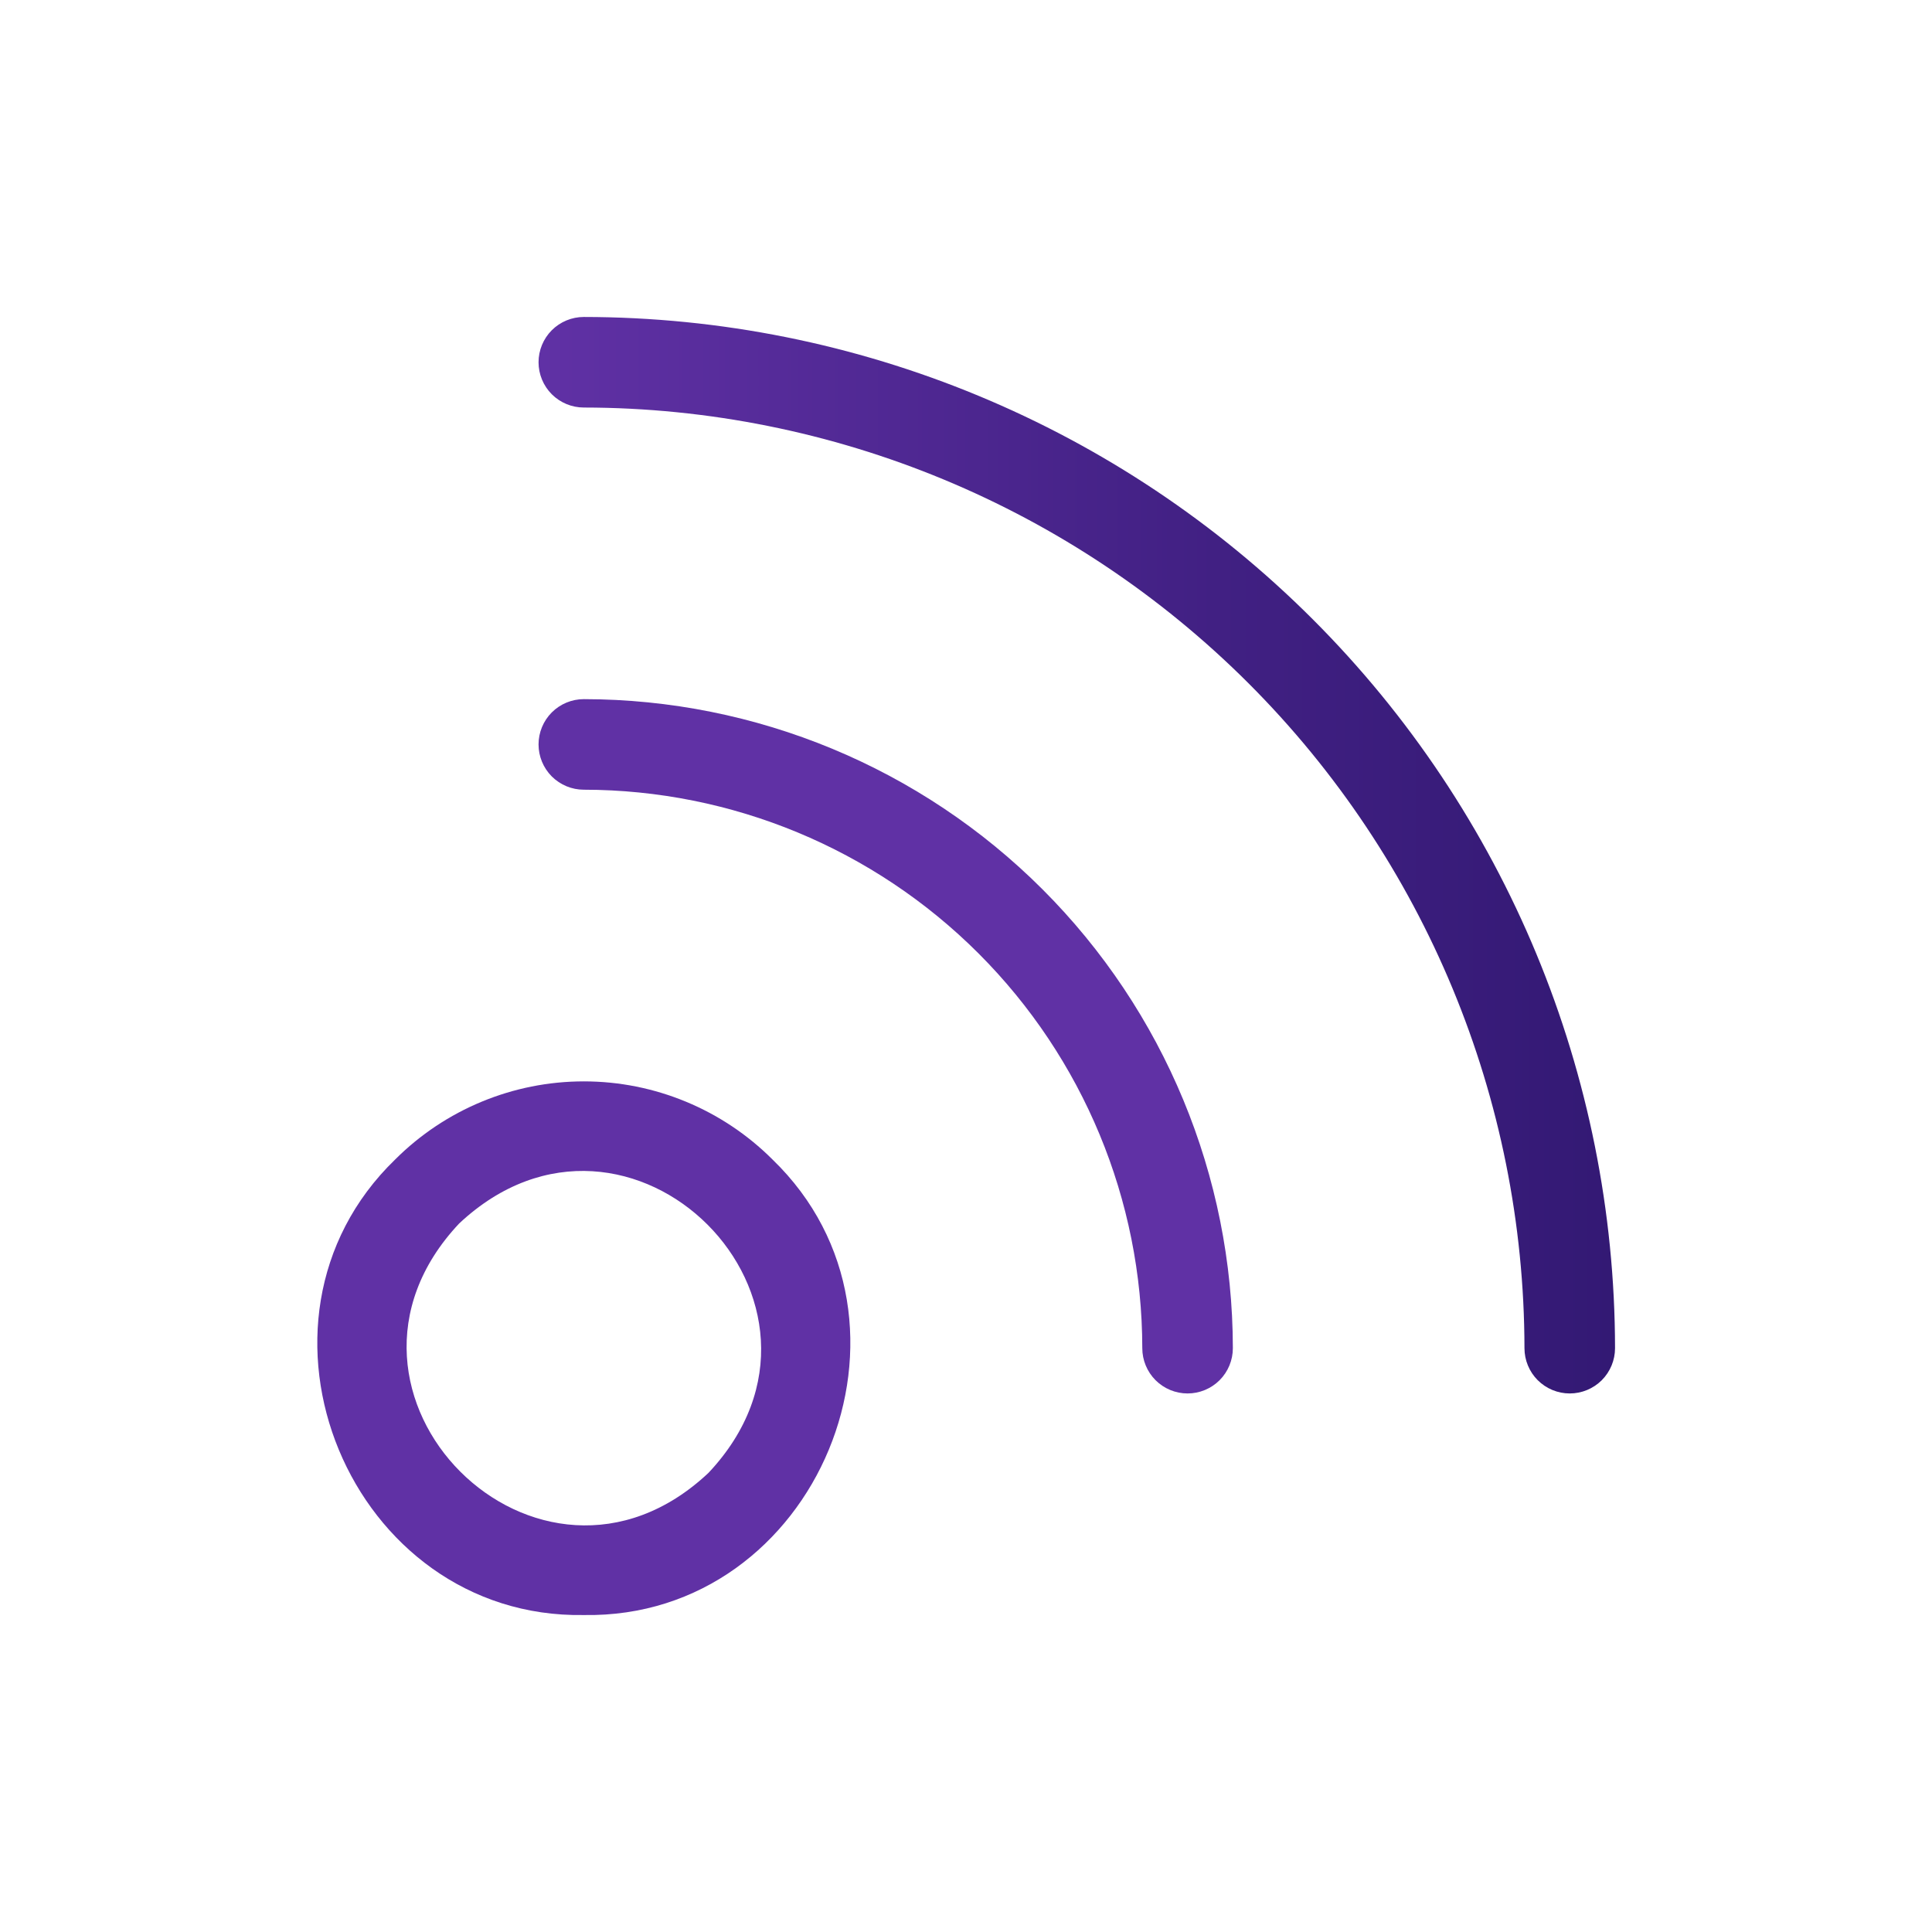 <?xml version="1.0" encoding="UTF-8" standalone="no"?> <svg width="64" height="64" viewBox="0 0 64 64" fill="none" xmlns="http://www.w3.org/2000/svg">
<path d="M19.34 10.5C18.942 10.5 18.561 10.658 18.279 10.939C17.998 11.221 17.84 11.602 17.84 12C17.84 12.398 17.998 12.779 18.279 13.061C18.561 13.342 18.942 13.5 19.34 13.5C27.601 13.511 35.52 16.797 41.362 22.638C47.203 28.48 50.489 36.399 50.5 44.66C50.5 45.058 50.658 45.439 50.939 45.721C51.221 46.002 51.602 46.16 52 46.16C52.398 46.16 52.779 46.002 53.061 45.721C53.342 45.439 53.5 45.058 53.5 44.66C53.492 35.603 49.891 26.919 43.486 20.514C37.082 14.11 28.397 10.508 19.34 10.5V10.5Z" fill="url(#paint0_linear_122:2337)"/>
<path d="M19.34 23.16C18.942 23.16 18.561 23.318 18.279 23.599C17.998 23.881 17.84 24.262 17.84 24.66C17.84 25.058 17.998 25.439 18.279 25.721C18.561 26.002 18.942 26.16 19.34 26.16C24.245 26.165 28.947 28.116 32.416 31.584C35.884 35.053 37.835 39.755 37.84 44.66C37.84 45.058 37.998 45.439 38.279 45.721C38.561 46.002 38.942 46.16 39.34 46.16C39.738 46.16 40.119 46.002 40.401 45.721C40.682 45.439 40.84 45.058 40.84 44.66C40.835 38.959 38.568 33.494 34.537 29.463C30.506 25.432 25.041 23.165 19.34 23.16V23.16Z" fill="url(#paint1_linear_122:2337)"/>
<path d="M13.09 38.41C7.52 43.8 11.6 53.63 19.34 53.5C27.08 53.63 31.16 43.79 25.59 38.41C23.932 36.753 21.684 35.822 19.34 35.822C16.996 35.822 14.748 36.753 13.09 38.41V38.41ZM23.47 48.79C17.85 54.08 9.92 46.15 15.21 40.53C20.85 35.24 28.76 43.17 23.47 48.79Z" fill="url(#paint2_linear_122:2337)"/>
<defs>
<linearGradient id="paint0_linear_122:2337" x1="17.86" y1="28.33" x2="53.5" y2="28.33" gradientUnits="userSpaceOnUse">
<stop stop-color="#6031A5"/>
<stop offset="0.63" stop-color="#412083"/>
<stop offset="1" stop-color="#331974"/>
</linearGradient>
<linearGradient id="paint1_linear_122:2337" x1="428.62" y1="820.34" x2="957.16" y2="820.34" gradientUnits="userSpaceOnUse">
<stop stop-color="#6031A5"/>
<stop offset="0.63" stop-color="#412083"/>
<stop offset="1" stop-color="#331974"/>
</linearGradient>
<linearGradient id="paint2_linear_122:2337" x1="196.097" y1="825.394" x2="507.937" y2="825.394" gradientUnits="userSpaceOnUse">
<stop stop-color="#6031A5"/>
<stop offset="0.63" stop-color="#412083"/>
<stop offset="1" stop-color="#331974"/>
</linearGradient>
</defs>
</svg>

